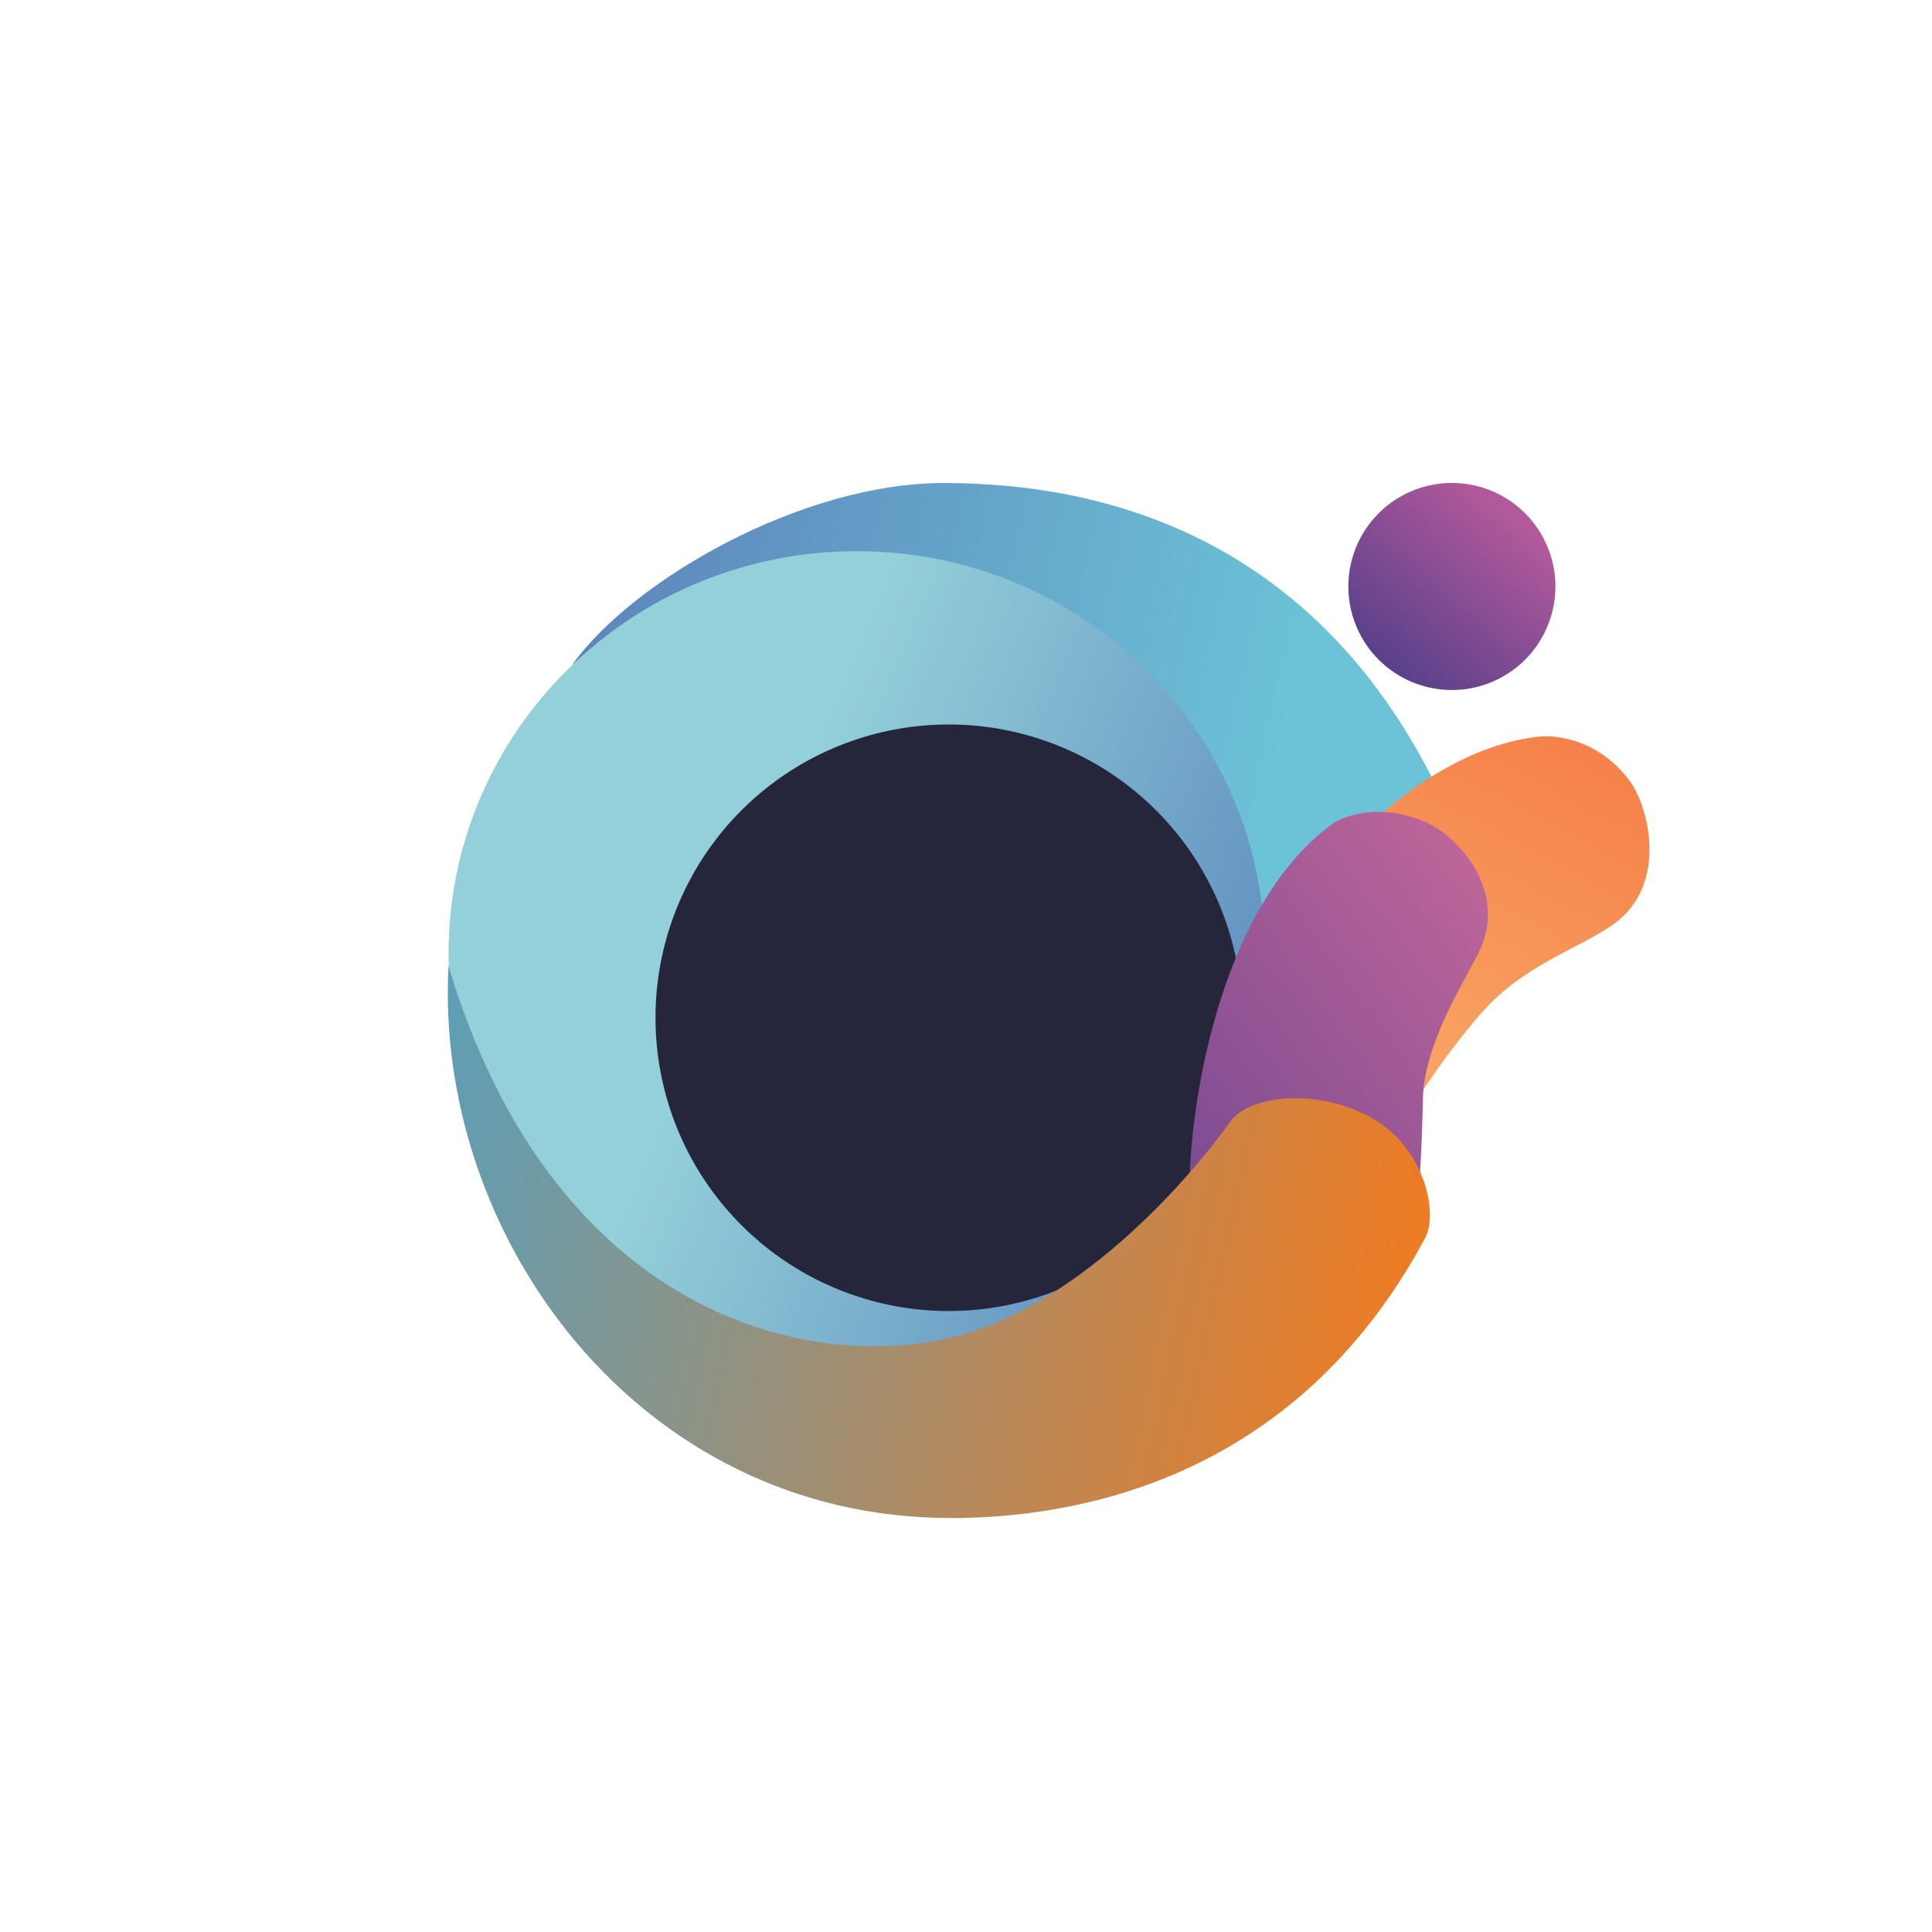 <svg xmlns="http://www.w3.org/2000/svg" width="24" height="24" fill="none" viewBox="0 0 24 24"><path fill="url(#ORN__a)" d="M11.724 6C9.97 6 7.884 7.189 7.111 8.253c1.464-.939 3.8-1.33 4.52-1.23 2.914.467 3.89 3.08 4.036 4.42 1.113.438 3.313.57 2.134-1.758C16.33 6.782 13.876 6 11.724 6"/><path fill="url(#ORN__b)" d="M10.642 16.845c2.8 0 5.07-2.238 5.07-4.998s-2.27-5-5.07-5-5.07 2.239-5.07 5c0 2.76 2.27 4.998 5.07 4.998"/><path fill="#25253B" d="M11.786 16.286a3.643 3.643 0 1 0 0-7.286 3.643 3.643 0 0 0 0 7.286"/><path fill="url(#ORN__c)" d="M20.038 11.485c.688-.483.45-1.457.204-1.787-.38-.51-.91-.572-1.123-.548-1.697.192-3.084 2.075-3.625 3l2.127 1.473c.1-.139.361-.557.785-1.043.513-.589 1.201-.793 1.632-1.095"/><path fill="url(#ORN__d)" d="M18.376 11.816c.365-.757-.277-1.43-.652-1.597-.58-.26-1.02-.075-1.152 0-1.387.996-1.774 3.386-1.795 4.457l2.826.357c.019-.17.06-.685.073-1.38s.526-1.474.7-1.837"/><path fill="url(#ORN__e)" d="M11.807 18.857c-3.877 0-6.416-3.503-6.235-6.857 1.251 4.188 4.302 5.068 6.235 4.617 1.547-.36 2.935-1.923 3.478-2.687.222-.311 1.047-.428 1.733-.054s.85 1.196.686 1.502c-1.638 3.06-4.419 3.48-5.897 3.48"/><path fill="url(#ORN__f)" d="M18 8.571A1.286 1.286 0 1 0 18 6a1.286 1.286 0 0 0 0 2.571"/><defs><linearGradient id="ORN__a" x1="6.953" x2="21.245" y1="8.987" y2="12.091" gradientUnits="userSpaceOnUse"><stop stop-color="#5D86BC"/><stop offset=".614" stop-color="#6CC3D7"/></linearGradient><linearGradient id="ORN__b" x1="6.361" x2="19.252" y1="10.082" y2="15.402" gradientUnits="userSpaceOnUse"><stop offset=".226" stop-color="#94D0DA"/><stop offset="1" stop-color="#3F65AE"/></linearGradient><linearGradient id="ORN__c" x1="17.113" x2="10.498" y1="5.793" y2="18.096" gradientUnits="userSpaceOnUse"><stop stop-color="#F57240"/><stop offset="1" stop-color="#FBE18C"/></linearGradient><linearGradient id="ORN__d" x1="6.884" x2="17.679" y1="13.722" y2="5.73" gradientUnits="userSpaceOnUse"><stop offset=".212" stop-color="#583D90"/><stop offset="1" stop-color="#DC719B"/></linearGradient><linearGradient id="ORN__e" x1="5.458" x2="20.195" y1="6.665" y2="9.813" gradientUnits="userSpaceOnUse"><stop stop-color="#4FA2C5"/><stop offset="1" stop-color="#FD7813"/></linearGradient><linearGradient id="ORN__f" x1="18.75" x2="17.23" y1="6.431" y2="8.204" gradientUnits="userSpaceOnUse"><stop stop-color="#B1599B"/><stop offset="1" stop-color="#5B418B"/></linearGradient></defs></svg>